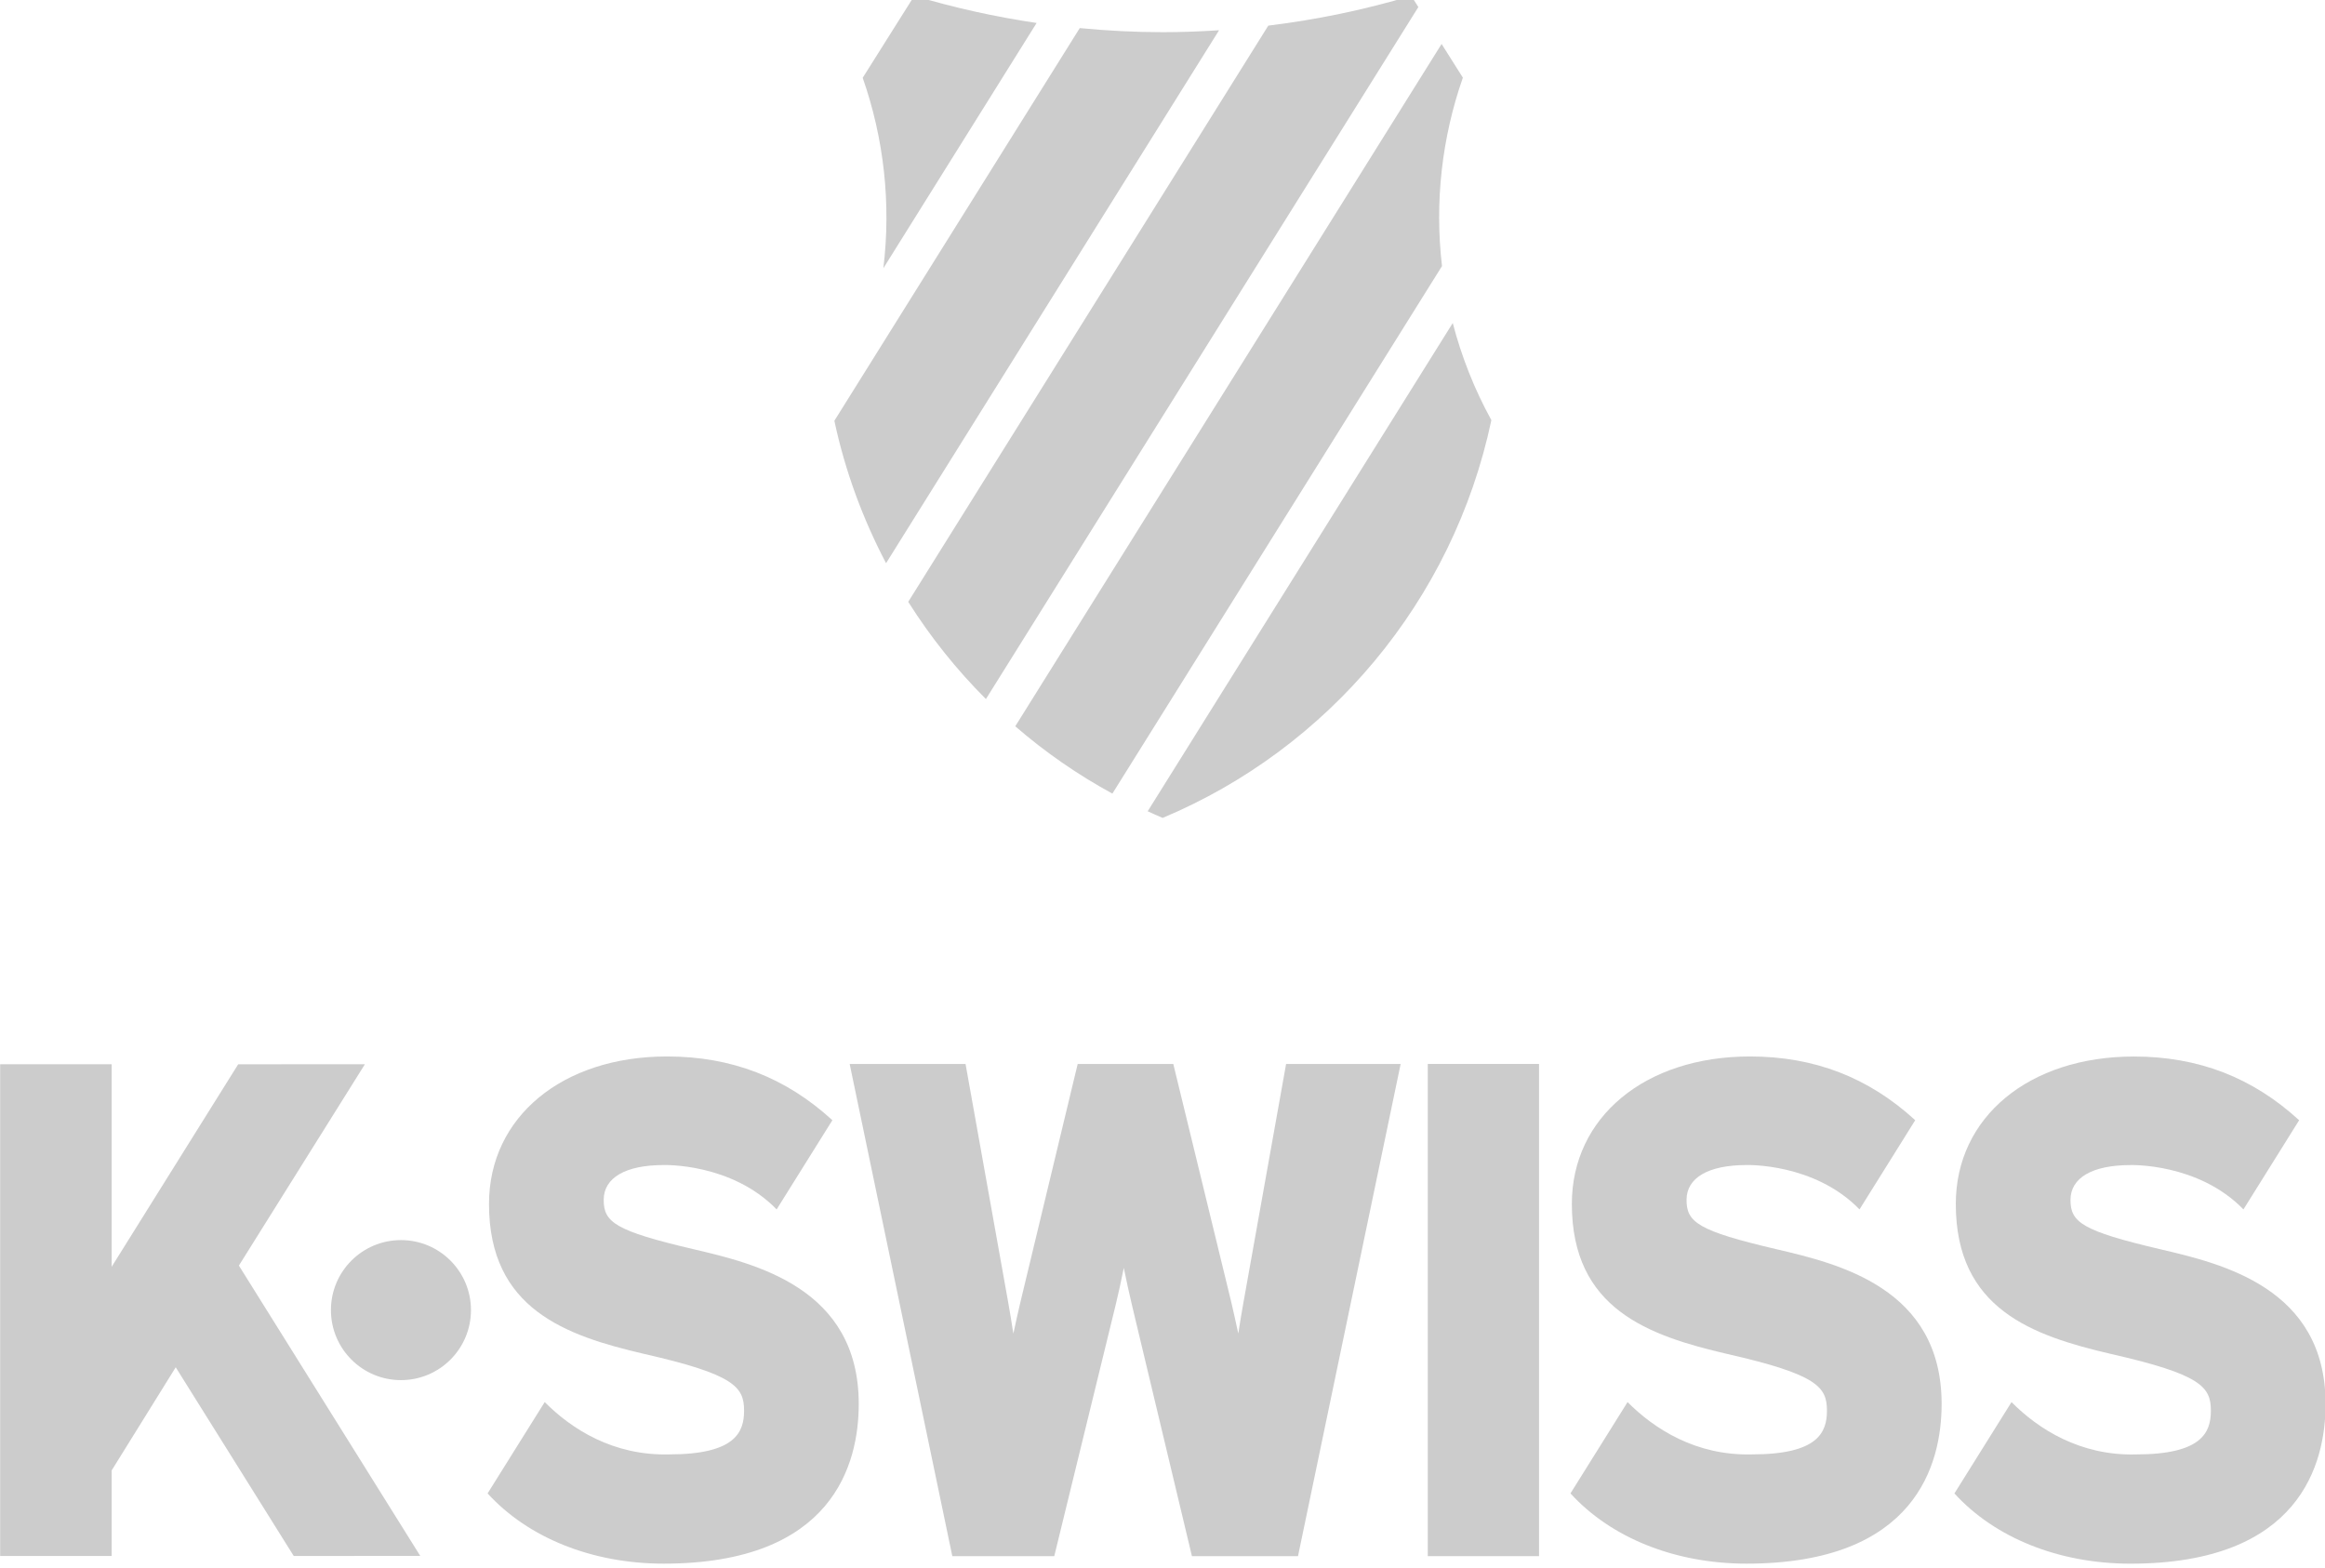 <?xml version="1.0"?>
<svg width="250" height="168.555" xmlns="http://www.w3.org/2000/svg" xmlns:svg="http://www.w3.org/2000/svg">
 <g>
  <title>Layer 1</title>
  <g id="g10" transform="matrix(1.25 0 0 -1.25 -35.433 1126.34)">
   <g id="g4477" transform="matrix(2.479 0 0 2.479 -41.912 -1132.91)">
    <g id="g4463">
     <g id="g3634" fill="#be322d">
      <g id="g30" fill="#be322d">
       <path id="path32" d="m70.643,819.435c-0.646,-0.042 -1.296,-0.067 -1.952,-0.067c-0.973,0 -1.933,0.051 -2.882,0.142l-8.515,-13.626c0.372,-1.745 0.986,-3.402 1.794,-4.942l11.555,18.493z" fill-rule="nonzero" fill="#cccccc"/>
      </g>
      <g id="g38" fill="#be322d">
       <path id="path40" d="m78.379,811.252c-0.26,2.222 -0.004,4.459 0.724,6.538l-0.738,1.169l-14.794,-23.676c1.032,-0.894 2.161,-1.677 3.37,-2.336l11.438,18.305z" fill-rule="nonzero" fill="#cccccc"/>
      </g>
     </g>
     <g id="g4440" fill="#025688">
      <g id="g26" fill="#025688">
       <path id="path28" d="m58.994,811.177l5.318,8.511c-1.451,0.214 -2.868,0.53 -4.244,0.942l-1.791,-2.845c0.736,-2.1 0.99,-4.362 0.717,-6.608" fill-rule="nonzero" fill="#cccccc"/>
      </g>
      <g id="g34" fill="#025688">
       <path id="path36" d="m77.558,820.24l-0.247,0.39c-1.601,-0.48 -3.26,-0.826 -4.96,-1.035l-12.494,-19.994c0.772,-1.223 1.677,-2.355 2.696,-3.373l15.005,24.012z" fill-rule="nonzero" fill="#cccccc"/>
      </g>
      <g id="g42" fill="#025688">
       <path id="path44" d="m68.166,792.334c0.172,-0.078 0.345,-0.157 0.52,-0.23c5.723,2.398 10.076,7.51 11.406,13.802c-0.599,1.089 -1.04,2.221 -1.34,3.37l-10.586,-16.942z" fill-rule="nonzero" fill="#cccccc"/>
      </g>
     </g>
    </g>
    <g id="g4448" fill="#025688">
     <g id="g46" fill="#025688">
      <path d="m44.684,775.025c0,-1.342 -1.088,-2.43 -2.429,-2.43c-1.342,0 -2.43,1.088 -2.43,2.43c0,1.342 1.088,2.429 2.43,2.429c1.341,0 2.429,-1.087 2.429,-2.429" id="path48" fill-rule="nonzero" fill="#cccccc"/>
     </g>
     <g id="g50" fill="#025688">
      <path d="m36.631,776.57l4.373,6.987l-4.398,-0.003l-4.39,-7.026l0,7.029l-3.869,0l0,-17.064l3.869,0l0,2.969l2.223,3.579l4.095,-6.548l4.39,0.003l-6.293,10.074z" id="path52" fill-rule="nonzero" fill="#cccccc"/>
     </g>
     <g id="g54" fill="#025688">
      <path d="m71.489,775.288c-0.054,-0.298 -0.118,-0.679 -0.179,-1.076c-0.086,0.399 -0.172,0.786 -0.244,1.092l-2.011,8.261l-3.318,0l-1.987,-8.263c-0.074,-0.312 -0.16,-0.697 -0.245,-1.093c-0.06,0.386 -0.122,0.765 -0.178,1.078l-1.481,8.278l-4.021,0l3.562,-17.079l3.537,0l2.129,8.71c0.098,0.399 0.196,0.854 0.284,1.294c0.089,-0.435 0.187,-0.886 0.284,-1.293l2.081,-8.711l3.68,0l3.562,17.079l-3.975,0l-1.48,-8.277z" id="path56" fill-rule="nonzero" fill="#cccccc"/>
     </g>
     <path d="m77.885,766.487l3.861,0l0,17.079l-3.861,0l0,-17.079z" id="path58" fill-rule="nonzero" fill="#cccccc"/>
     <g id="g60" fill="#025688">
      <path d="m51.56,770.018c-1.936,-0.051 -3.385,0.877 -4.317,1.815l-1.982,-3.169c1.404,-1.539 3.622,-2.437 6.11,-2.437c5.89,0 6.769,3.472 6.769,5.542c0,4.026 -3.592,4.867 -5.738,5.37c-2.725,0.638 -3.112,0.937 -3.112,1.711c0,0.768 0.758,1.208 2.081,1.208c0,0 2.348,0.08 3.92,-1.539l1.934,3.095c-1.621,1.485 -3.503,2.212 -5.736,2.212c-3.638,0 -6.179,-2.105 -6.179,-5.117c0,-3.647 2.66,-4.571 5.386,-5.205c3.137,-0.713 3.465,-1.148 3.465,-1.97c0,-0.75 -0.309,-1.516 -2.601,-1.516" id="path62" fill-rule="nonzero" fill="#cccccc"/>
     </g>
     <g id="g64" fill="#025688">
      <path d="m89.136,770.018c-1.936,-0.051 -3.385,0.877 -4.318,1.815l-1.981,-3.169c1.404,-1.539 3.622,-2.437 6.109,-2.437c5.891,0 6.77,3.472 6.77,5.542c0,4.026 -3.592,4.867 -5.738,5.37c-2.726,0.638 -3.113,0.937 -3.113,1.711c0,0.768 0.758,1.208 2.081,1.208c0,0 2.348,0.08 3.921,-1.539l1.933,3.095c-1.62,1.485 -3.502,2.212 -5.735,2.212c-3.639,0 -6.18,-2.105 -6.18,-5.117c0,-3.647 2.661,-4.571 5.387,-5.205c3.137,-0.713 3.465,-1.148 3.465,-1.97c0,-0.75 -0.309,-1.516 -2.601,-1.516" id="path66" fill-rule="nonzero" fill="#cccccc"/>
     </g>
     <g id="g68" fill="#025688">
      <path d="m102.459,770.017c-1.937,-0.051 -3.385,0.878 -4.318,1.815l-1.981,-3.169c1.403,-1.539 3.622,-2.437 6.109,-2.437c5.89,0 6.77,3.472 6.77,5.543c0,4.024 -3.592,4.866 -5.738,5.368c-2.726,0.639 -3.113,0.939 -3.113,1.712c0,0.768 0.758,1.208 2.081,1.208c0,0 2.348,0.08 3.92,-1.538l1.933,3.094c-1.619,1.485 -3.501,2.211 -5.734,2.211c-3.639,0 -6.18,-2.104 -6.18,-5.116c0,-3.648 2.66,-4.571 5.386,-5.205c3.138,-0.713 3.465,-1.148 3.465,-1.97c0,-0.75 -0.309,-1.516 -2.6,-1.516" id="path70" fill-rule="nonzero" fill="#cccccc"/>
     </g>
    </g>
   </g>
  </g>
 </g>
</svg>